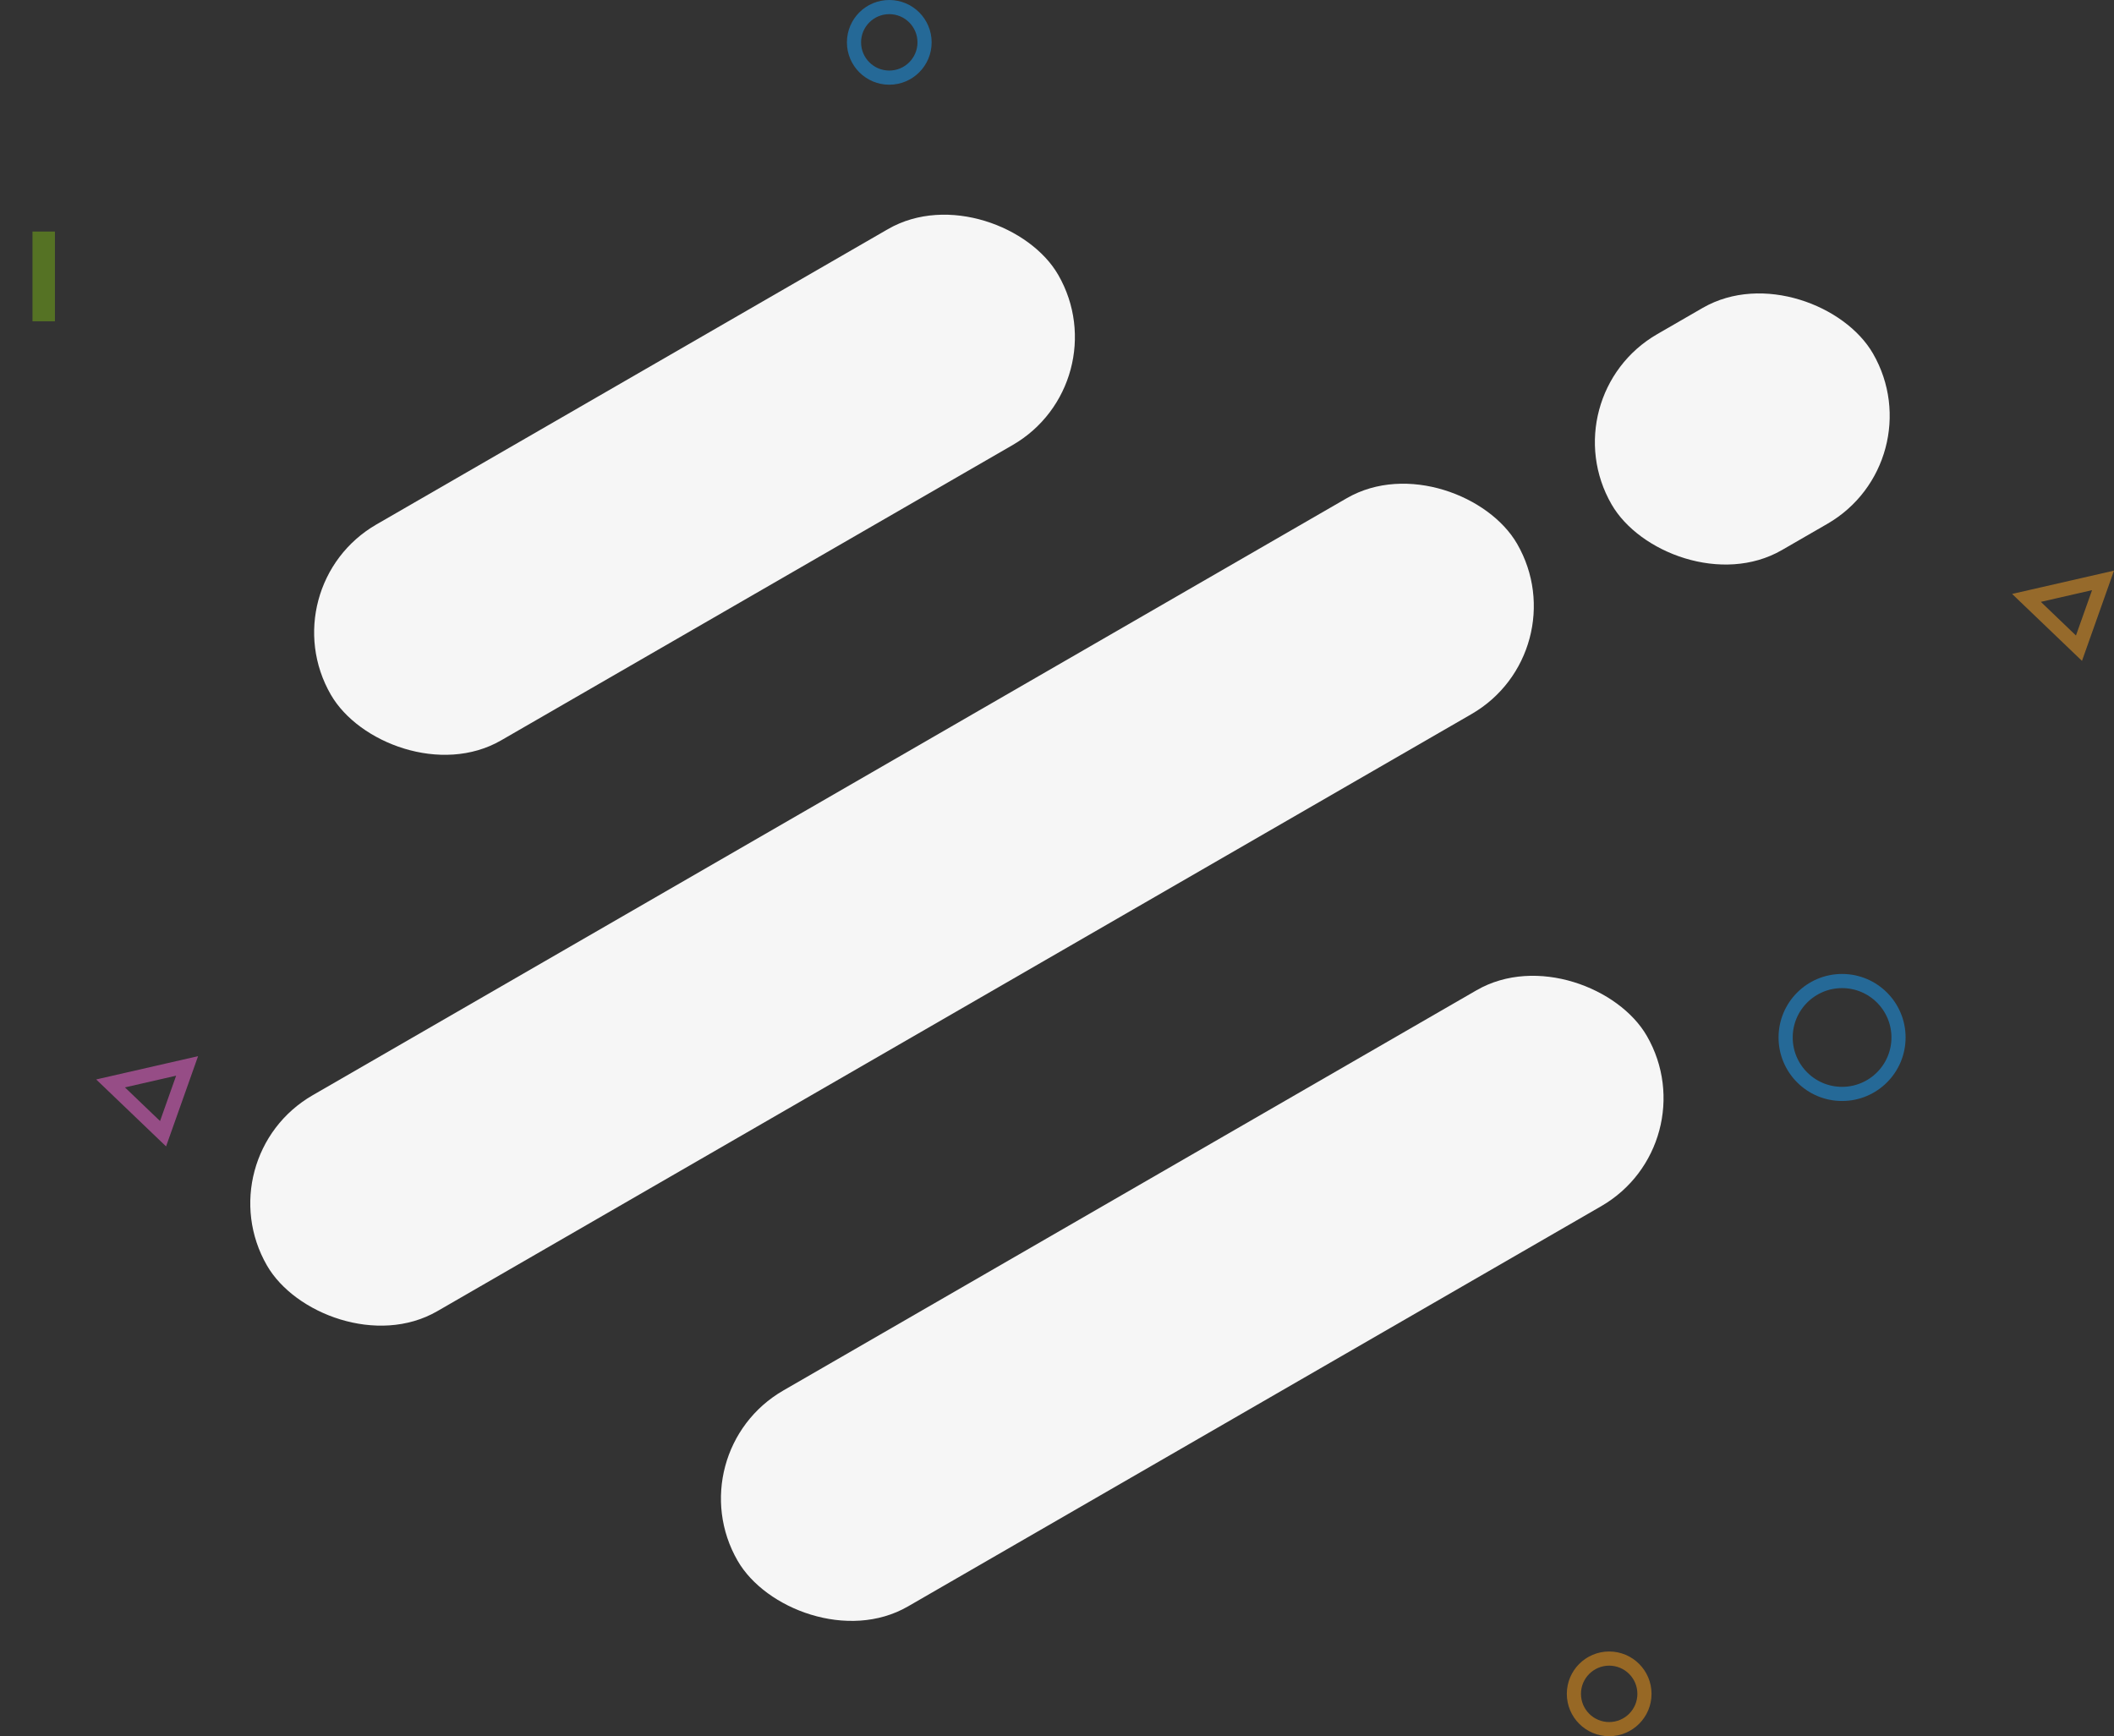 <svg id="ایکن" xmlns="http://www.w3.org/2000/svg" width="149.443" height="122.736" viewBox="0 0 149.443 122.736">
  <rect x="0" y="0" width="149.443" height="122.736" fill="#333333" stroke="none"/>
  <rect id="Rectangle_2" data-name="Rectangle 2" width="59.371" height="17.626" rx="8.813" transform="translate(18.982 41.479) rotate(-30)" fill="#f6f6f6"/>
  <rect id="Rectangle_3" data-name="Rectangle 3" width="102.044" height="17.626" rx="8.813" transform="translate(14.468 81.833) rotate(-30)" fill="#f6f6f6"/>
  <rect id="Rectangle_4" data-name="Rectangle 4" width="74.214" height="17.626" rx="8.813" transform="translate(47.74 102.705) rotate(-30)" fill="#f6f6f6"/>
  <rect id="Rectangle_5" data-name="Rectangle 5" width="21.336" height="17.626" rx="8.813" transform="translate(109.521 28.028) rotate(-30)" fill="#f6f6f6"/>
  <g id="Ellipse_6" data-name="Ellipse 6" transform="translate(110.762 116.749)" fill="none" stroke="#fb9d18" stroke-width="1" opacity="0.5">
    <circle cx="2.994" cy="2.994" r="2.994" stroke="none"/>
    <circle cx="2.994" cy="2.994" r="2.494" fill="none"/>
  </g>
  <g id="Ellipse_9" data-name="Ellipse 9" transform="translate(125.73 68.852)" fill="none" stroke="#189ffb" stroke-width="1" opacity="0.5">
    <circle cx="4.49" cy="4.49" r="4.49" stroke="none"/>
    <circle cx="4.49" cy="4.49" r="3.99" fill="none"/>
  </g>
  <g id="Ellipse_10" data-name="Ellipse 10" transform="translate(59.871 0)" fill="none" stroke="#189ffb" stroke-width="1" opacity="0.5">
    <circle cx="2.994" cy="2.994" r="2.994" stroke="none"/>
    <circle cx="2.994" cy="2.994" r="2.494" fill="none"/>
  </g>
  <g id="Group_3" data-name="Group 3" transform="translate(0 16.369)" opacity="0.5">
    <rect id="Rectangle_6" data-name="Rectangle 6" width="8.981" transform="translate(0 1.592)" fill="#78b116"/>
    <rect id="Rectangle_7" data-name="Rectangle 7" width="6.343" height="1.586" transform="translate(2.297 6.343) rotate(-90)" fill="#78b116"/>
  </g>
  <path id="Path_2" data-name="Path 2" d="M559.961,273.876l1.7-4.793-5.411,1.237Z" transform="translate(-548.434 -193.73)" fill="none" stroke="#fb69da" stroke-width="1" opacity="0.5"/>
  <path id="Path_3" data-name="Path 3" d="M559.961,273.876l1.7-4.793-5.411,1.237Z" transform="translate(-412.994 -228.053)" fill="none" stroke="#fba225" stroke-width="1" opacity="0.5"/>
</svg>
